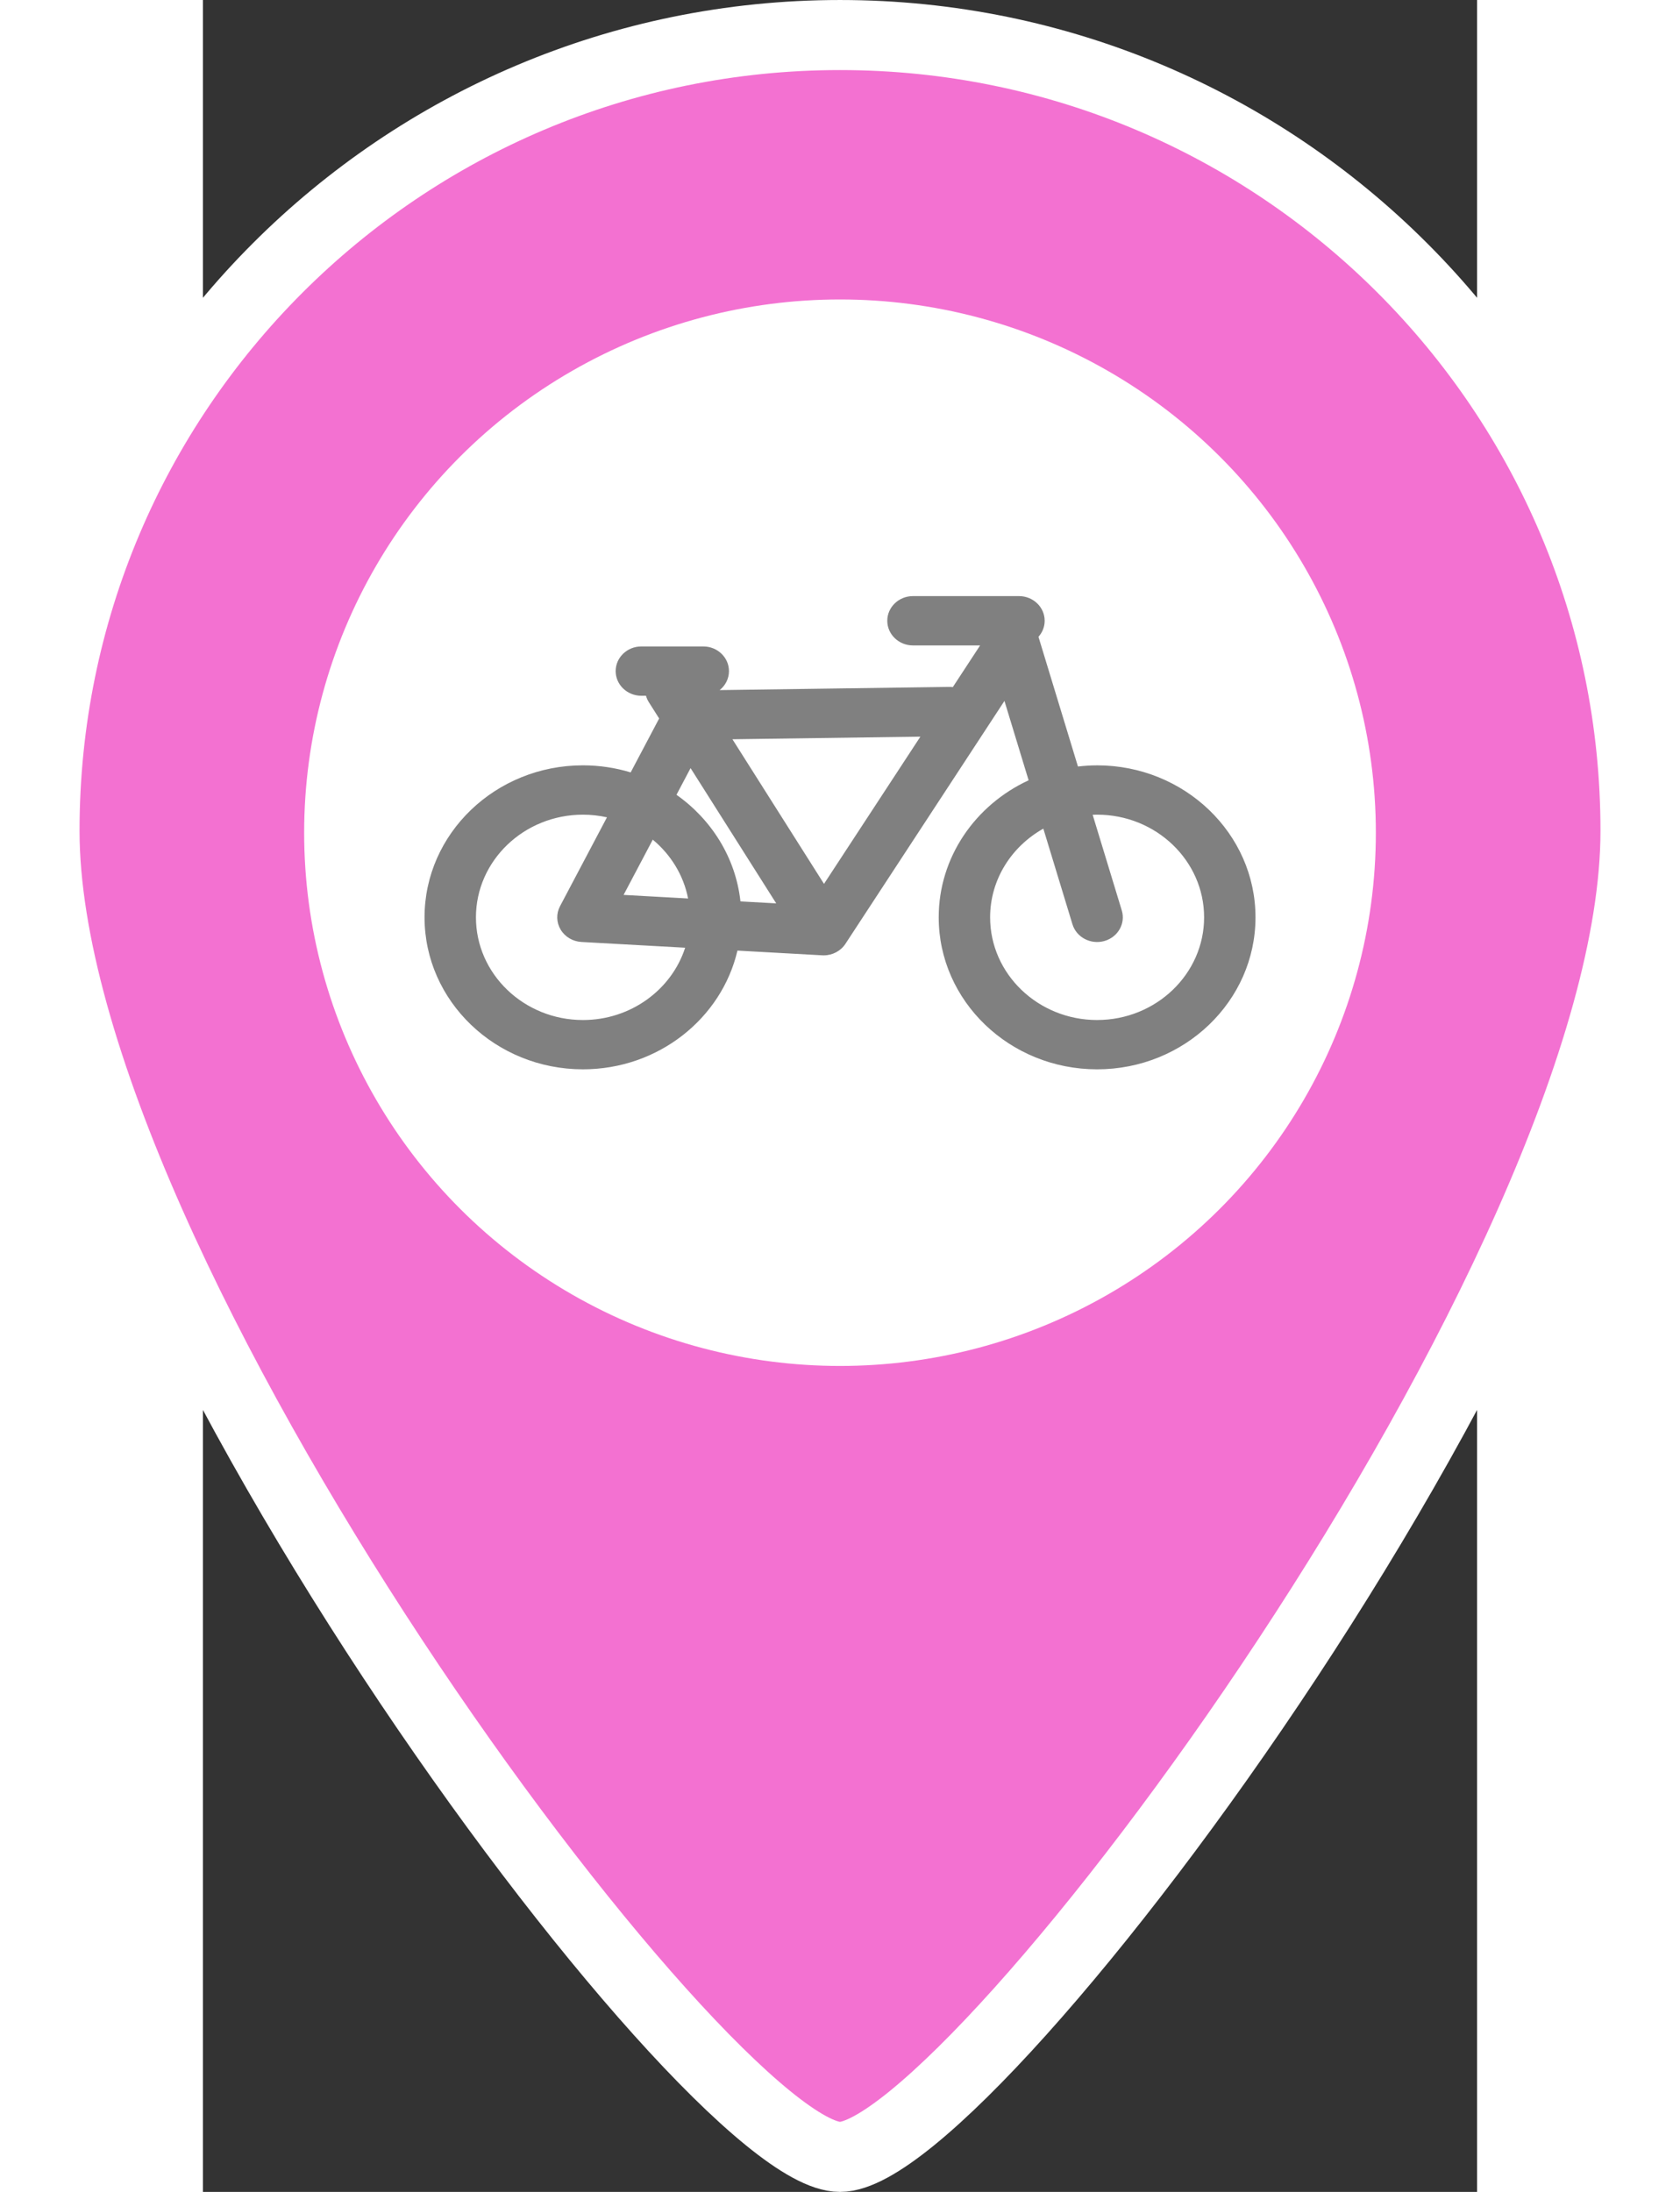 <svg xmlns="http://www.w3.org/2000/svg" width="46" height="60" version="1.1" viewBox="0 0 291.44 501.24">
 <rect x="0" y="0" width="291.44" height="501.24" fill="#333333" stroke="none"/>
 <g transform="translate(-96.888 8.012)" stroke="#fff" stroke-width="16.02" fill="#f371d1">
  <path d="m242.61 0c-100.48 0-181.96 81.473-181.96 181.96s151.63 303.26 181.96 303.26c30.326 0 181.96-202.78 181.96-303.26s-81.473-181.96-181.96-181.96z" stroke="#fff" stroke-width="16.02" fill="#f371d1"/>
 </g>
 <ellipse cx="145.72" cy="190.42" rx="122.57" ry="121.94" fill="#fff" stroke-width="1.87"/>
 <path d="m204.53 175.02c-1.484 0-2.943 0.099-4.38 0.263l-9.032-29.66c0.882-0.986 1.418-2.266 1.418-3.667 0-3.114-2.632-5.64-5.878-5.64h-24.246c-3.246 0-5.878 2.526-5.878 5.64 0 3.114 2.633 5.639 5.878 5.639h15.356l-6.243 9.534c-0.276-0.036-0.559-0.054-0.842-0.048l-52.492 0.731c1.3-1.035 2.13-2.597 2.13-4.344 0-3.114-2.632-5.639-5.878-5.639h-14.16c-3.246 0-5.878 2.525-5.878 5.639 0 3.114 2.632 5.639 5.878 5.639h1.057c0.141 0.505 0.354 1 0.652 1.468l2.361 3.727-6.516 12.331c-3.447-1.048-7.115-1.617-10.919-1.617-19.977 6.2e-4 -36.23 15.592-36.23 34.758 0 19.165 16.253 34.757 36.23 34.757 17.252 0 31.716-11.632 35.344-27.148l19.386 1.076c0.114 7e-3 0.227 0.011 0.34 0.011 2.013 0 3.897-0.991 4.976-2.639l36.373-55.543 5.527 18.15c-12.155 5.616-20.564 17.552-20.564 31.337 0 19.165 16.252 34.757 36.23 34.757s36.231-15.592 36.231-34.757c0-19.166-16.254-34.758-36.231-34.758zm-92.99 0.631 19.591 30.932-8.183-0.454c-1.091-9.987-6.61-18.724-14.633-24.377zm-49.094 34.127c0-12.946 10.979-23.48 24.474-23.48 1.889 0 3.728 0.213 5.495 0.604l-10.738 20.326c-0.896 1.696-0.841 3.711 0.147 5.361 0.989 1.649 2.777 2.708 4.756 2.818l23.72 1.317c-3.095 9.566-12.405 16.533-23.38 16.533-13.494 0-24.474-10.533-24.474-23.479zm33.774-5.133 6.674-12.632c4.119 3.414 7.04 8.116 8.078 13.451zm45.841-2.523-20.945-33.07 42.993-0.598zm62.472 31.135c-13.495 0-24.474-10.533-24.474-23.479 0-8.647 4.901-16.211 12.173-20.285l6.659 21.866c0.911 2.99 4.177 4.706 7.29 3.832 3.116-0.874 4.904-4.005 3.994-6.994l-6.66-21.874c0.338-0.015 0.677-0.027 1.018-0.027 13.495 0 24.474 10.532 24.474 23.479 0 12.946-10.978 23.479-24.474 23.479z" stroke-width=".576" fill="#808080"/>
</svg>